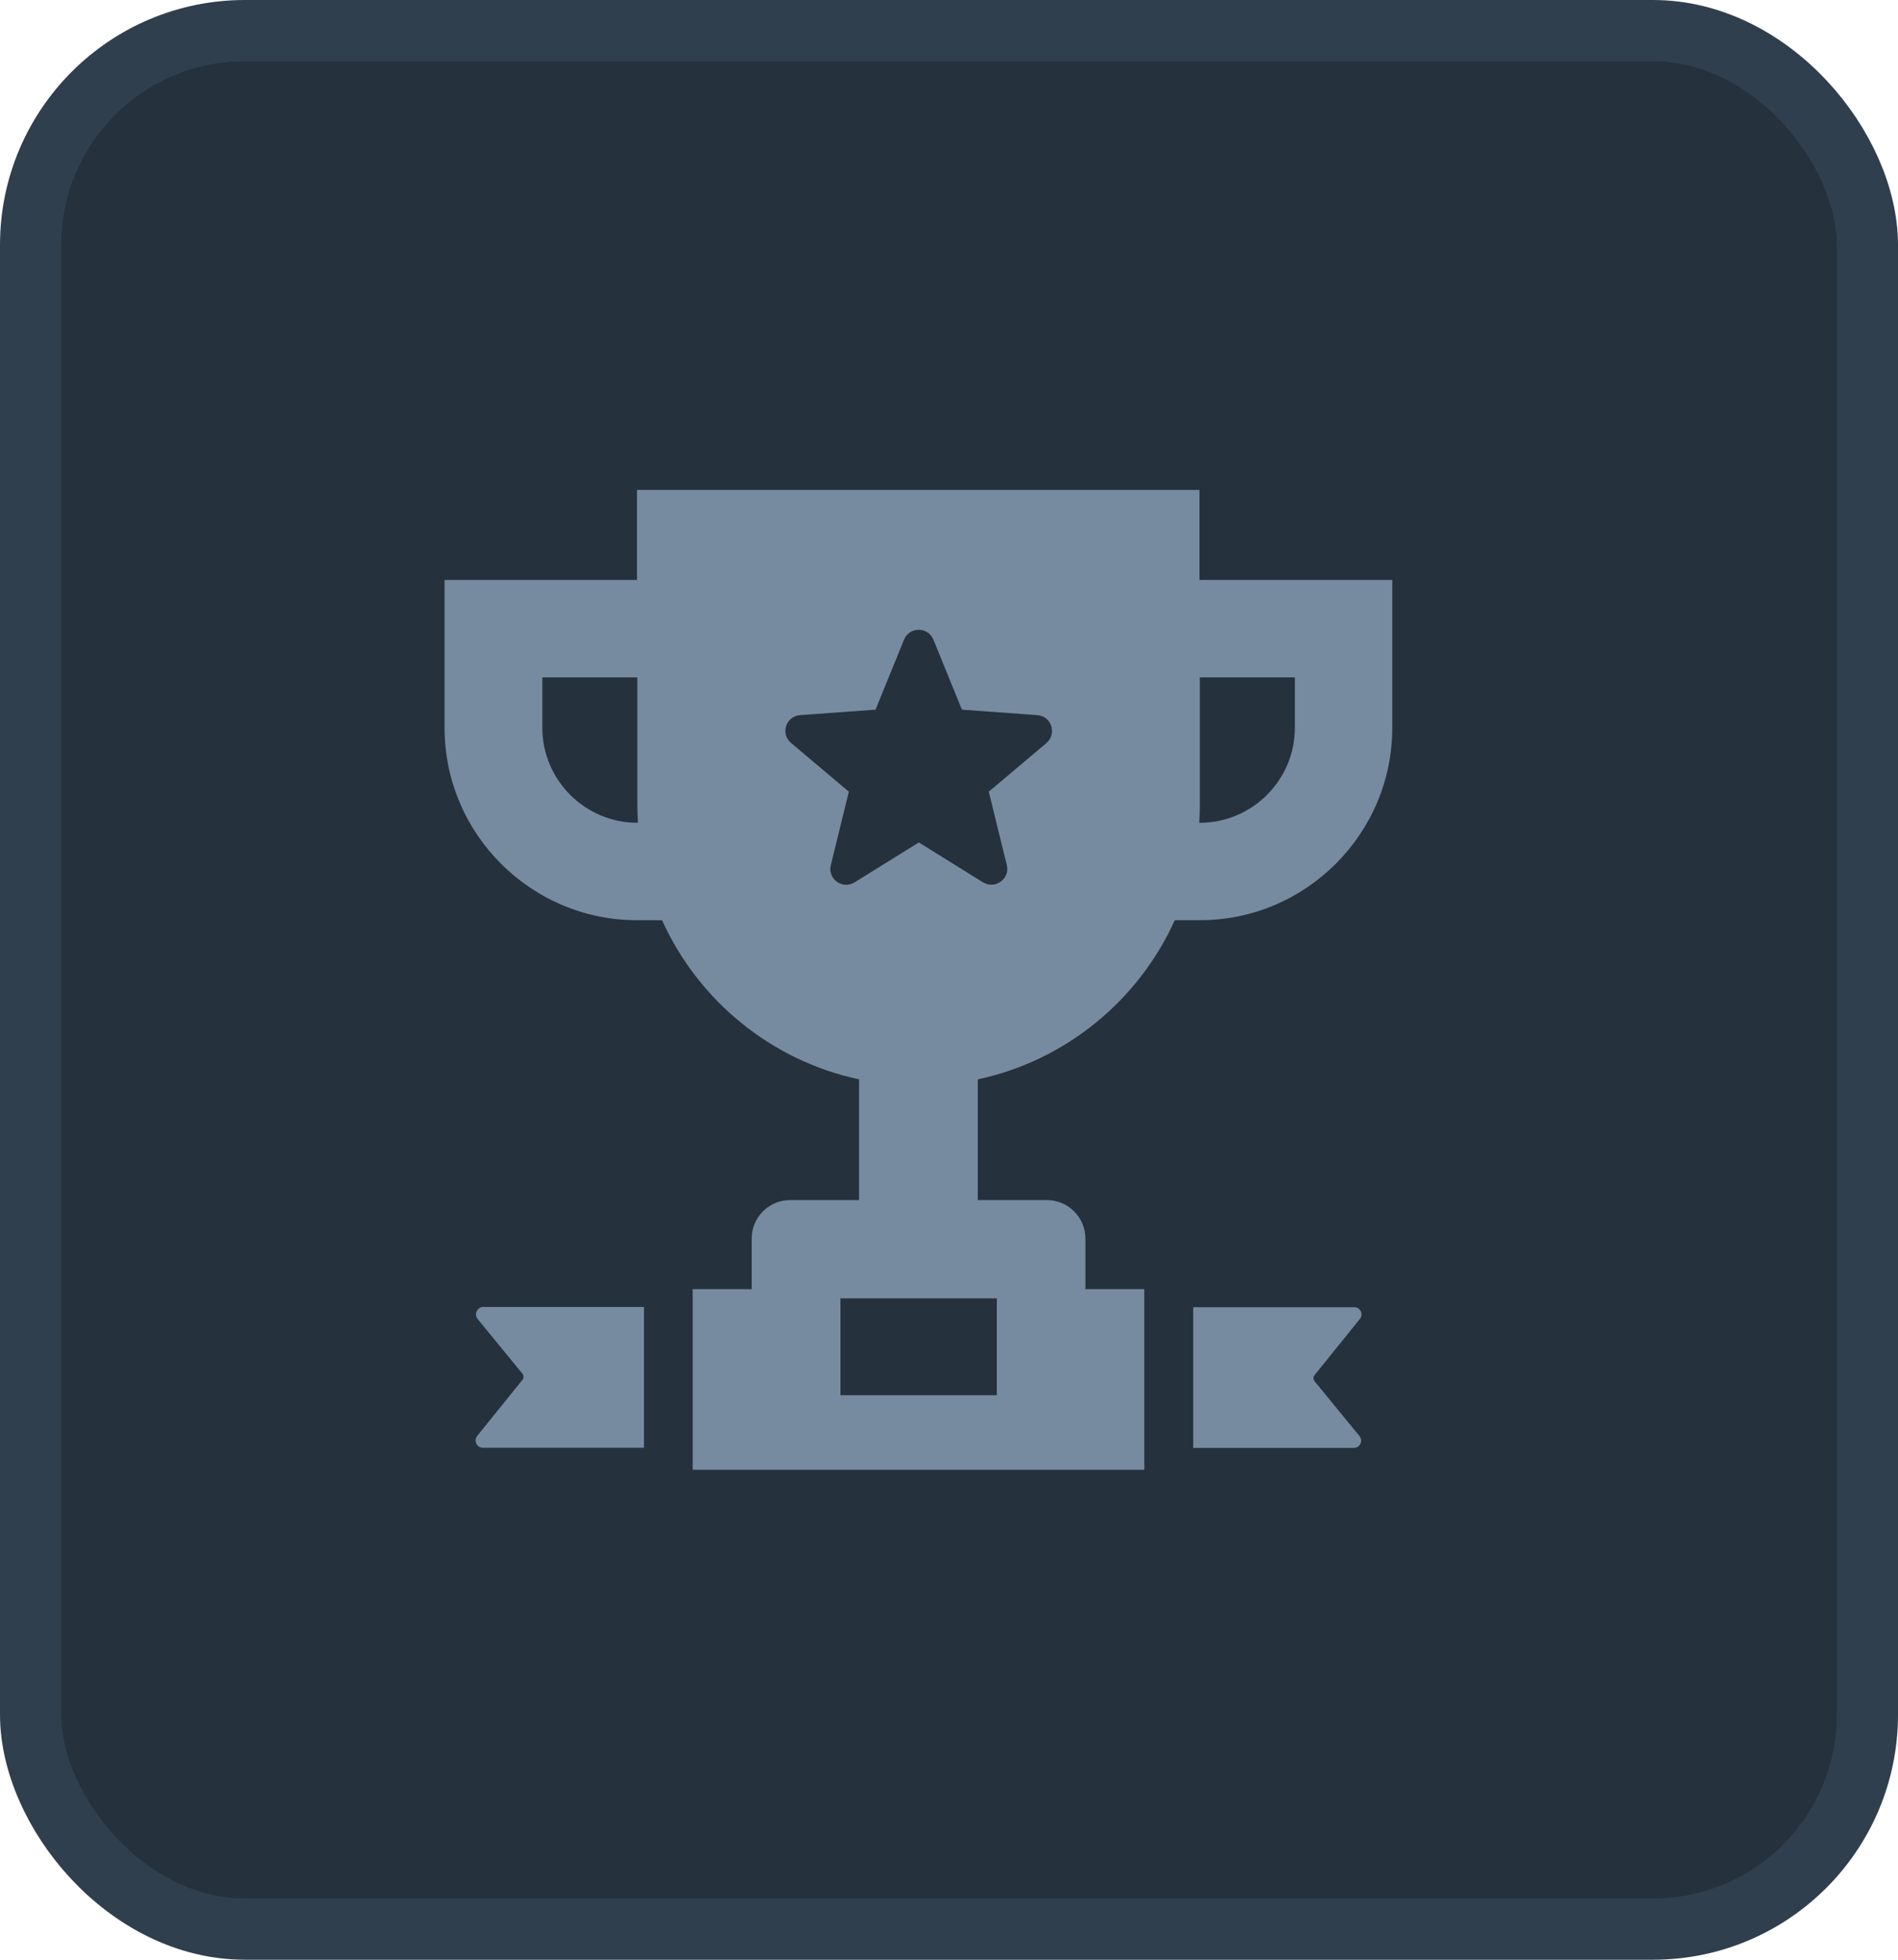 <svg width="31" height="32" viewBox="0 0 31 32" fill="none" xmlns="http://www.w3.org/2000/svg">
<rect x="0.5" y="0.5" width="30" height="31" rx="3.5" fill="#25313D" stroke="#303F4E"/>
<path d="M21.47 22.455C21.447 22.484 21.447 22.523 21.47 22.553L22.203 23.447C22.269 23.525 22.213 23.643 22.112 23.643H19.489V21.345H22.118C22.22 21.345 22.275 21.463 22.21 21.538L21.47 22.455ZM7.801 21.538L8.534 22.432C8.557 22.461 8.557 22.5 8.534 22.53L7.794 23.447C7.732 23.525 7.788 23.64 7.886 23.64H10.518V21.341H7.896C7.794 21.341 7.739 21.459 7.801 21.538ZM19.597 9.47H22.74V11.883C22.74 13.615 21.329 15.026 19.597 15.026H19.188C18.595 16.336 17.407 17.318 15.97 17.625V19.596H17.099C17.446 19.596 17.728 19.878 17.728 20.225V21.05H18.69V24H11.314V21.05H12.277V20.225C12.277 19.878 12.558 19.596 12.905 19.596H14.031V17.625C12.594 17.318 11.406 16.336 10.813 15.026H10.404C8.672 15.026 7.261 13.615 7.261 11.883V9.47H10.404V8H19.591V9.47H19.597ZM10.42 13.435C10.414 13.337 10.41 13.235 10.41 13.134V11.061H8.858V11.883C8.858 12.738 9.556 13.435 10.41 13.435H10.42ZM13.727 21.201V22.782H16.281V21.201H13.727ZM16.942 11.677L15.711 11.588L15.246 10.446C15.158 10.23 14.853 10.23 14.765 10.446L14.3 11.588L13.069 11.677C12.836 11.693 12.741 11.984 12.921 12.132L13.864 12.927L13.57 14.126C13.514 14.351 13.76 14.532 13.959 14.407L15.007 13.756L16.055 14.407C16.251 14.528 16.5 14.351 16.444 14.126L16.15 12.927L17.093 12.132C17.266 11.981 17.174 11.693 16.942 11.677ZM19.597 11.061V13.134C19.597 13.235 19.594 13.333 19.587 13.435H19.597C20.452 13.435 21.149 12.738 21.149 11.883V11.061H19.597Z" fill="#778BA0"/>
</svg>
